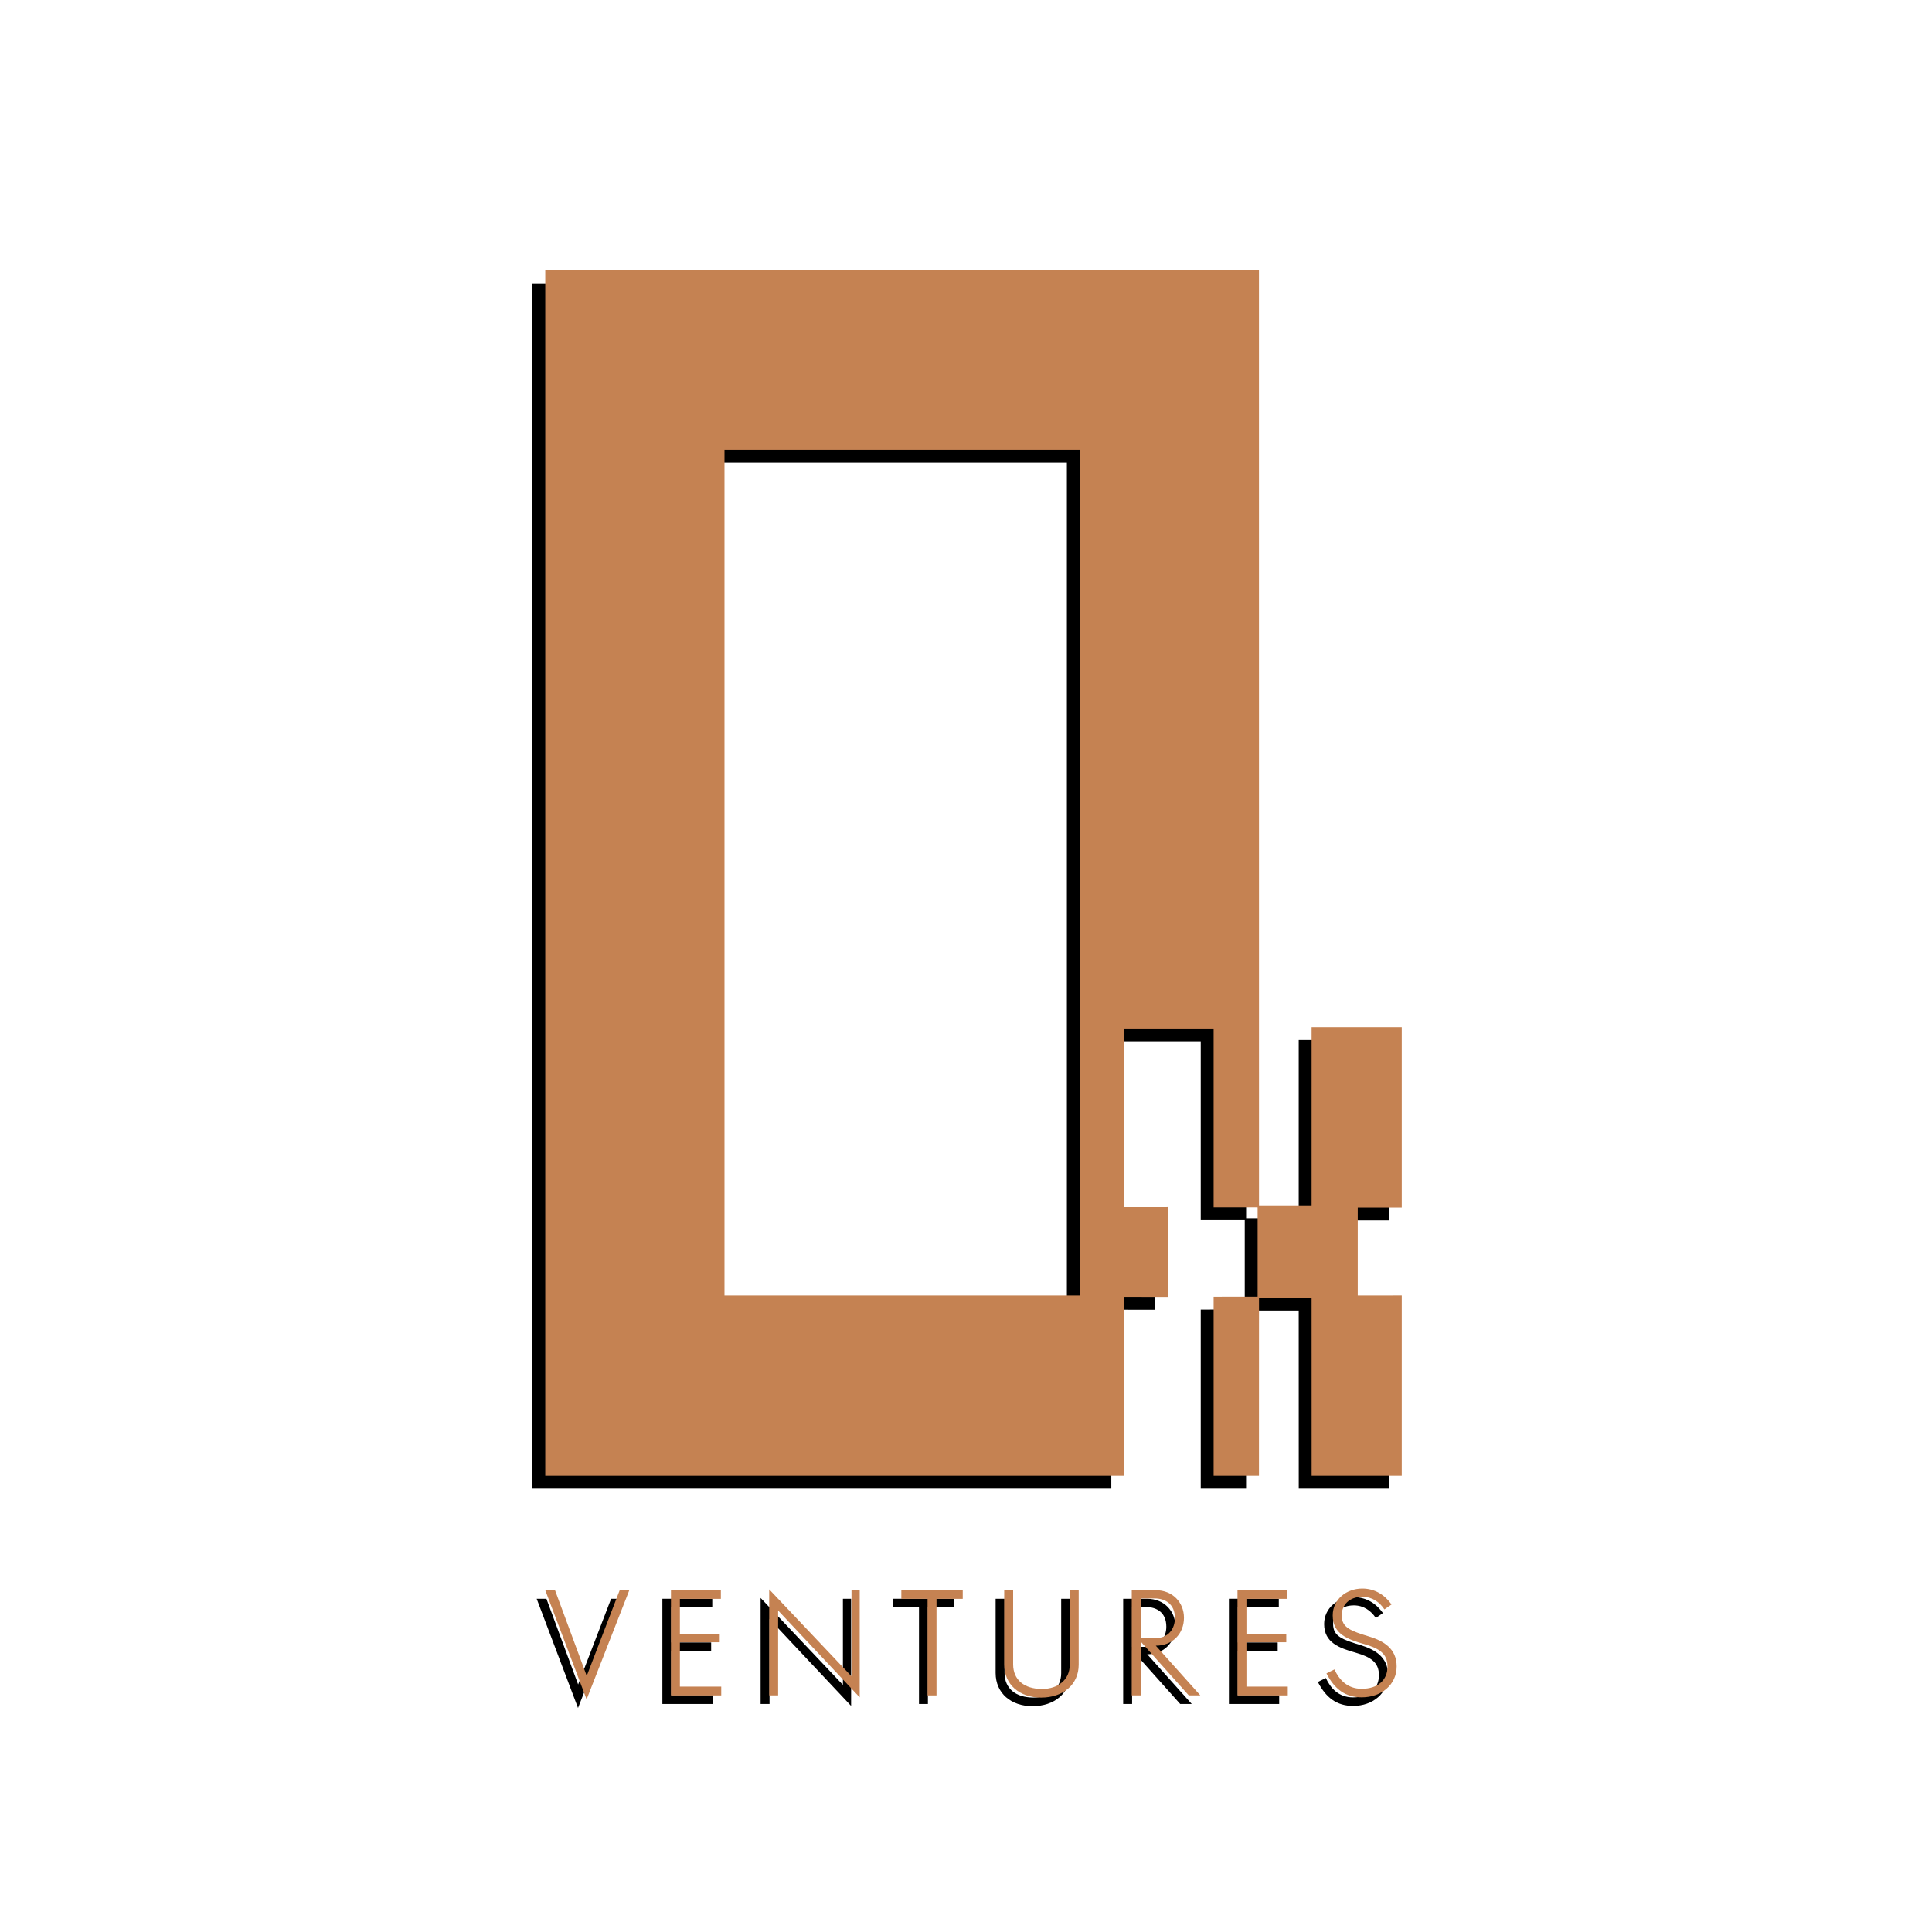 <?xml version="1.0" encoding="UTF-8"?>
<svg width="450px" height="450px" viewBox="0 0 450 450" version="1.1" xmlns="http://www.w3.org/2000/svg" xmlns:xlink="http://www.w3.org/1999/xlink">
    <title>0x_Logo_Transparent</title>
    <defs>
        <path d="M54.748,248.754 L137.498,248.754 L137.498,51.754 L54.748,51.754 C54.748,95.527 54.748,161.194 54.748,248.754 Z M179.238,10.004 L179.248,227.754 L191.498,227.754 L191.5,186.254 L212.498,186.254 L212.5,228.25 L202.248,228.254 L202.248,248.754 L212.5,248.744 L212.498,290.74 L191.507,290.74 C191.514,272.303 191.511,258.474 191.498,249.254 C188.771,249.247 184.688,249.247 179.248,249.254 L179.238,290.744 L168.678,290.744 L168.678,249.024 L178.928,249.014 L178.928,228.214 L168.678,228.204 L168.678,186.564 L147.847,186.564 L147.85,228.164 L158.05,228.154 L158.05,249.064 L147.85,249.054 L147.847,290.744 L13,290.744 L13,10.004 L179.238,10.004 Z" id="path-1"></path>
        <filter x="-6.0%" y="-2.1%" width="109.0%" height="106.4%" filterUnits="objectBoundingBox" id="filter-2">
            <feOffset dx="-3" dy="3" in="SourceAlpha" result="shadowOffsetOuter1"></feOffset>
            <feGaussianBlur stdDeviation="2.5" in="shadowOffsetOuter1" result="shadowBlurOuter1"></feGaussianBlur>
            <feColorMatrix values="0 0 0 0 0   0 0 0 0 0   0 0 0 0 0  0 0 0 0.25 0" type="matrix" in="shadowBlurOuter1"></feColorMatrix>
        </filter>
        <polygon id="path-3" points="0 0.38 2.27 0.38 9.66 20.35 17.34 0.38 19.58 0.38 9.63 25.82"></polygon>
        <filter x="-30.6%" y="-7.9%" width="140.9%" height="131.4%" filterUnits="objectBoundingBox" id="filter-4">
            <feOffset dx="-2" dy="2" in="SourceAlpha" result="shadowOffsetOuter1"></feOffset>
            <feGaussianBlur stdDeviation="1" in="shadowOffsetOuter1" result="shadowBlurOuter1"></feGaussianBlur>
            <feColorMatrix values="0 0 0 0 0   0 0 0 0 0   0 0 0 0 0  0 0 0 0.25 0" type="matrix" in="shadowBlurOuter1"></feColorMatrix>
        </filter>
        <polygon id="path-5" points="29.28 0.38 40.9 0.38 40.9 2.4 31.36 2.4 31.36 10.56 40.64 10.56 40.64 12.51 31.36 12.51 31.36 22.84 40.99 22.84 40.99 24.89 29.28 24.89"></polygon>
        <filter x="-51.2%" y="-8.2%" width="168.3%" height="132.6%" filterUnits="objectBoundingBox" id="filter-6">
            <feOffset dx="-2" dy="2" in="SourceAlpha" result="shadowOffsetOuter1"></feOffset>
            <feGaussianBlur stdDeviation="1" in="shadowOffsetOuter1" result="shadowBlurOuter1"></feGaussianBlur>
            <feColorMatrix values="0 0 0 0 0   0 0 0 0 0   0 0 0 0 0  0 0 0 0.25 0" type="matrix" in="shadowBlurOuter1"></feColorMatrix>
        </filter>
        <polygon id="path-7" points="54.24 24.89 52.16 24.89 52.16 0.19 71.33 20.44 71.33 0.38 73.24 0.38 73.24 25.34 54.24 5.12"></polygon>
        <filter x="-28.5%" y="-8.0%" width="138.0%" height="131.8%" filterUnits="objectBoundingBox" id="filter-8">
            <feOffset dx="-2" dy="2" in="SourceAlpha" result="shadowOffsetOuter1"></feOffset>
            <feGaussianBlur stdDeviation="1" in="shadowOffsetOuter1" result="shadowBlurOuter1"></feGaussianBlur>
            <feColorMatrix values="0 0 0 0 0   0 0 0 0 0   0 0 0 0 0  0 0 0 0.25 0" type="matrix" in="shadowBlurOuter1"></feColorMatrix>
        </filter>
        <polygon id="path-9" points="91.13 2.4 91.13 24.89 89.05 24.89 89.05 2.4 82.94 2.4 82.94 0.38 97.24 0.38 97.24 2.4"></polygon>
        <filter x="-42.0%" y="-8.2%" width="155.9%" height="132.6%" filterUnits="objectBoundingBox" id="filter-10">
            <feOffset dx="-2" dy="2" in="SourceAlpha" result="shadowOffsetOuter1"></feOffset>
            <feGaussianBlur stdDeviation="1" in="shadowOffsetOuter1" result="shadowBlurOuter1"></feGaussianBlur>
            <feColorMatrix values="0 0 0 0 0   0 0 0 0 0   0 0 0 0 0  0 0 0 0.25 0" type="matrix" in="shadowBlurOuter1"></feColorMatrix>
        </filter>
        <path d="M122.17,17.72 C122.17,16.06 122.17,0.38 122.17,0.38 L124.25,0.38 C124.25,0.38 124.25,11.8 124.25,17.72 C124.25,22.39 120.6,25.4 115.48,25.4 C110.52,25.4 106.9,22.42 106.9,17.66 C106.9,11.74 106.9,0.38 106.9,0.38 L108.98,0.38 C108.98,0.38 108.98,11.99 108.98,17.66 C108.98,21.28 111.57,23.39 115.7,23.39 C119.45,23.39 122.17,21.24 122.17,17.72 Z" id="path-11"></path>
        <filter x="-34.6%" y="-8.0%" width="146.1%" height="132.0%" filterUnits="objectBoundingBox" id="filter-12">
            <feOffset dx="-2" dy="2" in="SourceAlpha" result="shadowOffsetOuter1"></feOffset>
            <feGaussianBlur stdDeviation="1" in="shadowOffsetOuter1" result="shadowBlurOuter1"></feGaussianBlur>
            <feColorMatrix values="0 0 0 0 0   0 0 0 0 0   0 0 0 0 0  0 0 0 0.25 0" type="matrix" in="shadowBlurOuter1"></feColorMatrix>
        </filter>
        <path d="M138.69,12.35 L138.69,24.89 L136.61,24.89 L136.61,0.38 C136.61,0.38 140.13,0.38 142.18,0.38 C146.15,0.38 148.77,3.26 148.77,6.81 C148.77,10.52 146.11,13.31 142.21,13.31 C143.52,14.78 152.58,24.89 152.58,24.89 L149.89,24.89 L138.69,12.35 Z M138.69,2.3 L138.69,11.58 L141.99,11.58 C145.22,11.58 146.66,9.31 146.66,6.88 C146.66,3.62 144.45,2.3 141.89,2.3 L138.69,2.3 L138.69,2.3 Z" id="path-13"></path>
        <filter x="-37.6%" y="-8.2%" width="150.1%" height="132.6%" filterUnits="objectBoundingBox" id="filter-14">
            <feOffset dx="-2" dy="2" in="SourceAlpha" result="shadowOffsetOuter1"></feOffset>
            <feGaussianBlur stdDeviation="1" in="shadowOffsetOuter1" result="shadowBlurOuter1"></feGaussianBlur>
            <feColorMatrix values="0 0 0 0 0   0 0 0 0 0   0 0 0 0 0  0 0 0 0.25 0" type="matrix" in="shadowBlurOuter1"></feColorMatrix>
        </filter>
        <polygon id="path-15" points="161.24 0.38 172.86 0.38 172.86 2.4 163.32 2.4 163.32 10.56 172.6 10.56 172.6 12.51 163.32 12.51 163.32 22.84 172.95 22.84 172.95 24.89 161.24 24.89"></polygon>
        <filter x="-51.2%" y="-8.2%" width="168.3%" height="132.6%" filterUnits="objectBoundingBox" id="filter-16">
            <feOffset dx="-2" dy="2" in="SourceAlpha" result="shadowOffsetOuter1"></feOffset>
            <feGaussianBlur stdDeviation="1" in="shadowOffsetOuter1" result="shadowBlurOuter1"></feGaussianBlur>
            <feColorMatrix values="0 0 0 0 0   0 0 0 0 0   0 0 0 0 0  0 0 0 0.25 0" type="matrix" in="shadowBlurOuter1"></feColorMatrix>
        </filter>
        <path d="M183.42,6.27 C183.42,2.49 186.65,0 190.3,0 C193.31,0 195.58,1.54 197.12,3.71 L195.46,4.86 C194.37,3.2 192.64,1.92 190.34,1.92 C187.3,1.92 185.51,3.78 185.51,6.27 C185.51,9.15 187.69,9.89 191.97,11.2 C195.27,12.22 198.31,13.98 198.31,18.14 C198.31,22.4 194.76,25.34 190.18,25.34 C186.31,25.34 183.84,23.39 181.96,19.77 C181.96,19.77 183.05,19.19 183.82,18.84 C184.91,21.21 186.8,23.35 190.16,23.35 C193.97,23.35 196.18,21.3 196.18,18.17 C196.18,15.23 194.36,13.98 190.8,12.95 C187,11.87 183.42,10.65 183.42,6.27 Z" id="path-17"></path>
        <filter x="-36.7%" y="-7.9%" width="148.9%" height="131.6%" filterUnits="objectBoundingBox" id="filter-18">
            <feOffset dx="-2" dy="2" in="SourceAlpha" result="shadowOffsetOuter1"></feOffset>
            <feGaussianBlur stdDeviation="1" in="shadowOffsetOuter1" result="shadowBlurOuter1"></feGaussianBlur>
            <feColorMatrix values="0 0 0 0 0   0 0 0 0 0   0 0 0 0 0  0 0 0 0.25 0" type="matrix" in="shadowBlurOuter1"></feColorMatrix>
        </filter>
    </defs>
    <g id="0x_Logo_Transparent" stroke="none" stroke-width="1" fill="none" fill-rule="evenodd">
        <g id="Group" transform="translate(114, 53)" fill-rule="nonzero">
            <g>
                <g id="Shape">
                    <use fill="black" fill-opacity="1" filter="url(#filter-2)" xlink:href="#path-1"></use>
                    <use fill="#C58252" xlink:href="#path-1"></use>
                </g>
                <g transform="translate(11, 315)">
                    <g transform="translate(2, 2)">
                        <g id="Path">
                            <use fill="black" fill-opacity="1" filter="url(#filter-4)" xlink:href="#path-3"></use>
                            <use fill="#C58252" xlink:href="#path-3"></use>
                        </g>
                        <g id="Path">
                            <use fill="black" fill-opacity="1" filter="url(#filter-6)" xlink:href="#path-5"></use>
                            <use fill="#C58252" xlink:href="#path-5"></use>
                        </g>
                        <g id="Path">
                            <use fill="black" fill-opacity="1" filter="url(#filter-8)" xlink:href="#path-7"></use>
                            <use fill="#C58252" xlink:href="#path-7"></use>
                        </g>
                        <g id="Path">
                            <use fill="black" fill-opacity="1" filter="url(#filter-10)" xlink:href="#path-9"></use>
                            <use fill="#C58252" xlink:href="#path-9"></use>
                        </g>
                        <g id="Path">
                            <use fill="black" fill-opacity="1" filter="url(#filter-12)" xlink:href="#path-11"></use>
                            <use fill="#C58252" xlink:href="#path-11"></use>
                        </g>
                        <g id="Shape">
                            <use fill="black" fill-opacity="1" filter="url(#filter-14)" xlink:href="#path-13"></use>
                            <use fill="#C58252" xlink:href="#path-13"></use>
                        </g>
                        <g id="Path">
                            <use fill="black" fill-opacity="1" filter="url(#filter-16)" xlink:href="#path-15"></use>
                            <use fill="#C58252" xlink:href="#path-15"></use>
                        </g>
                        <g id="Path">
                            <use fill="black" fill-opacity="1" filter="url(#filter-18)" xlink:href="#path-17"></use>
                            <use fill="#C58252" xlink:href="#path-17"></use>
                        </g>
                    </g>
                </g>
            </g>
        </g>
    </g>
</svg>